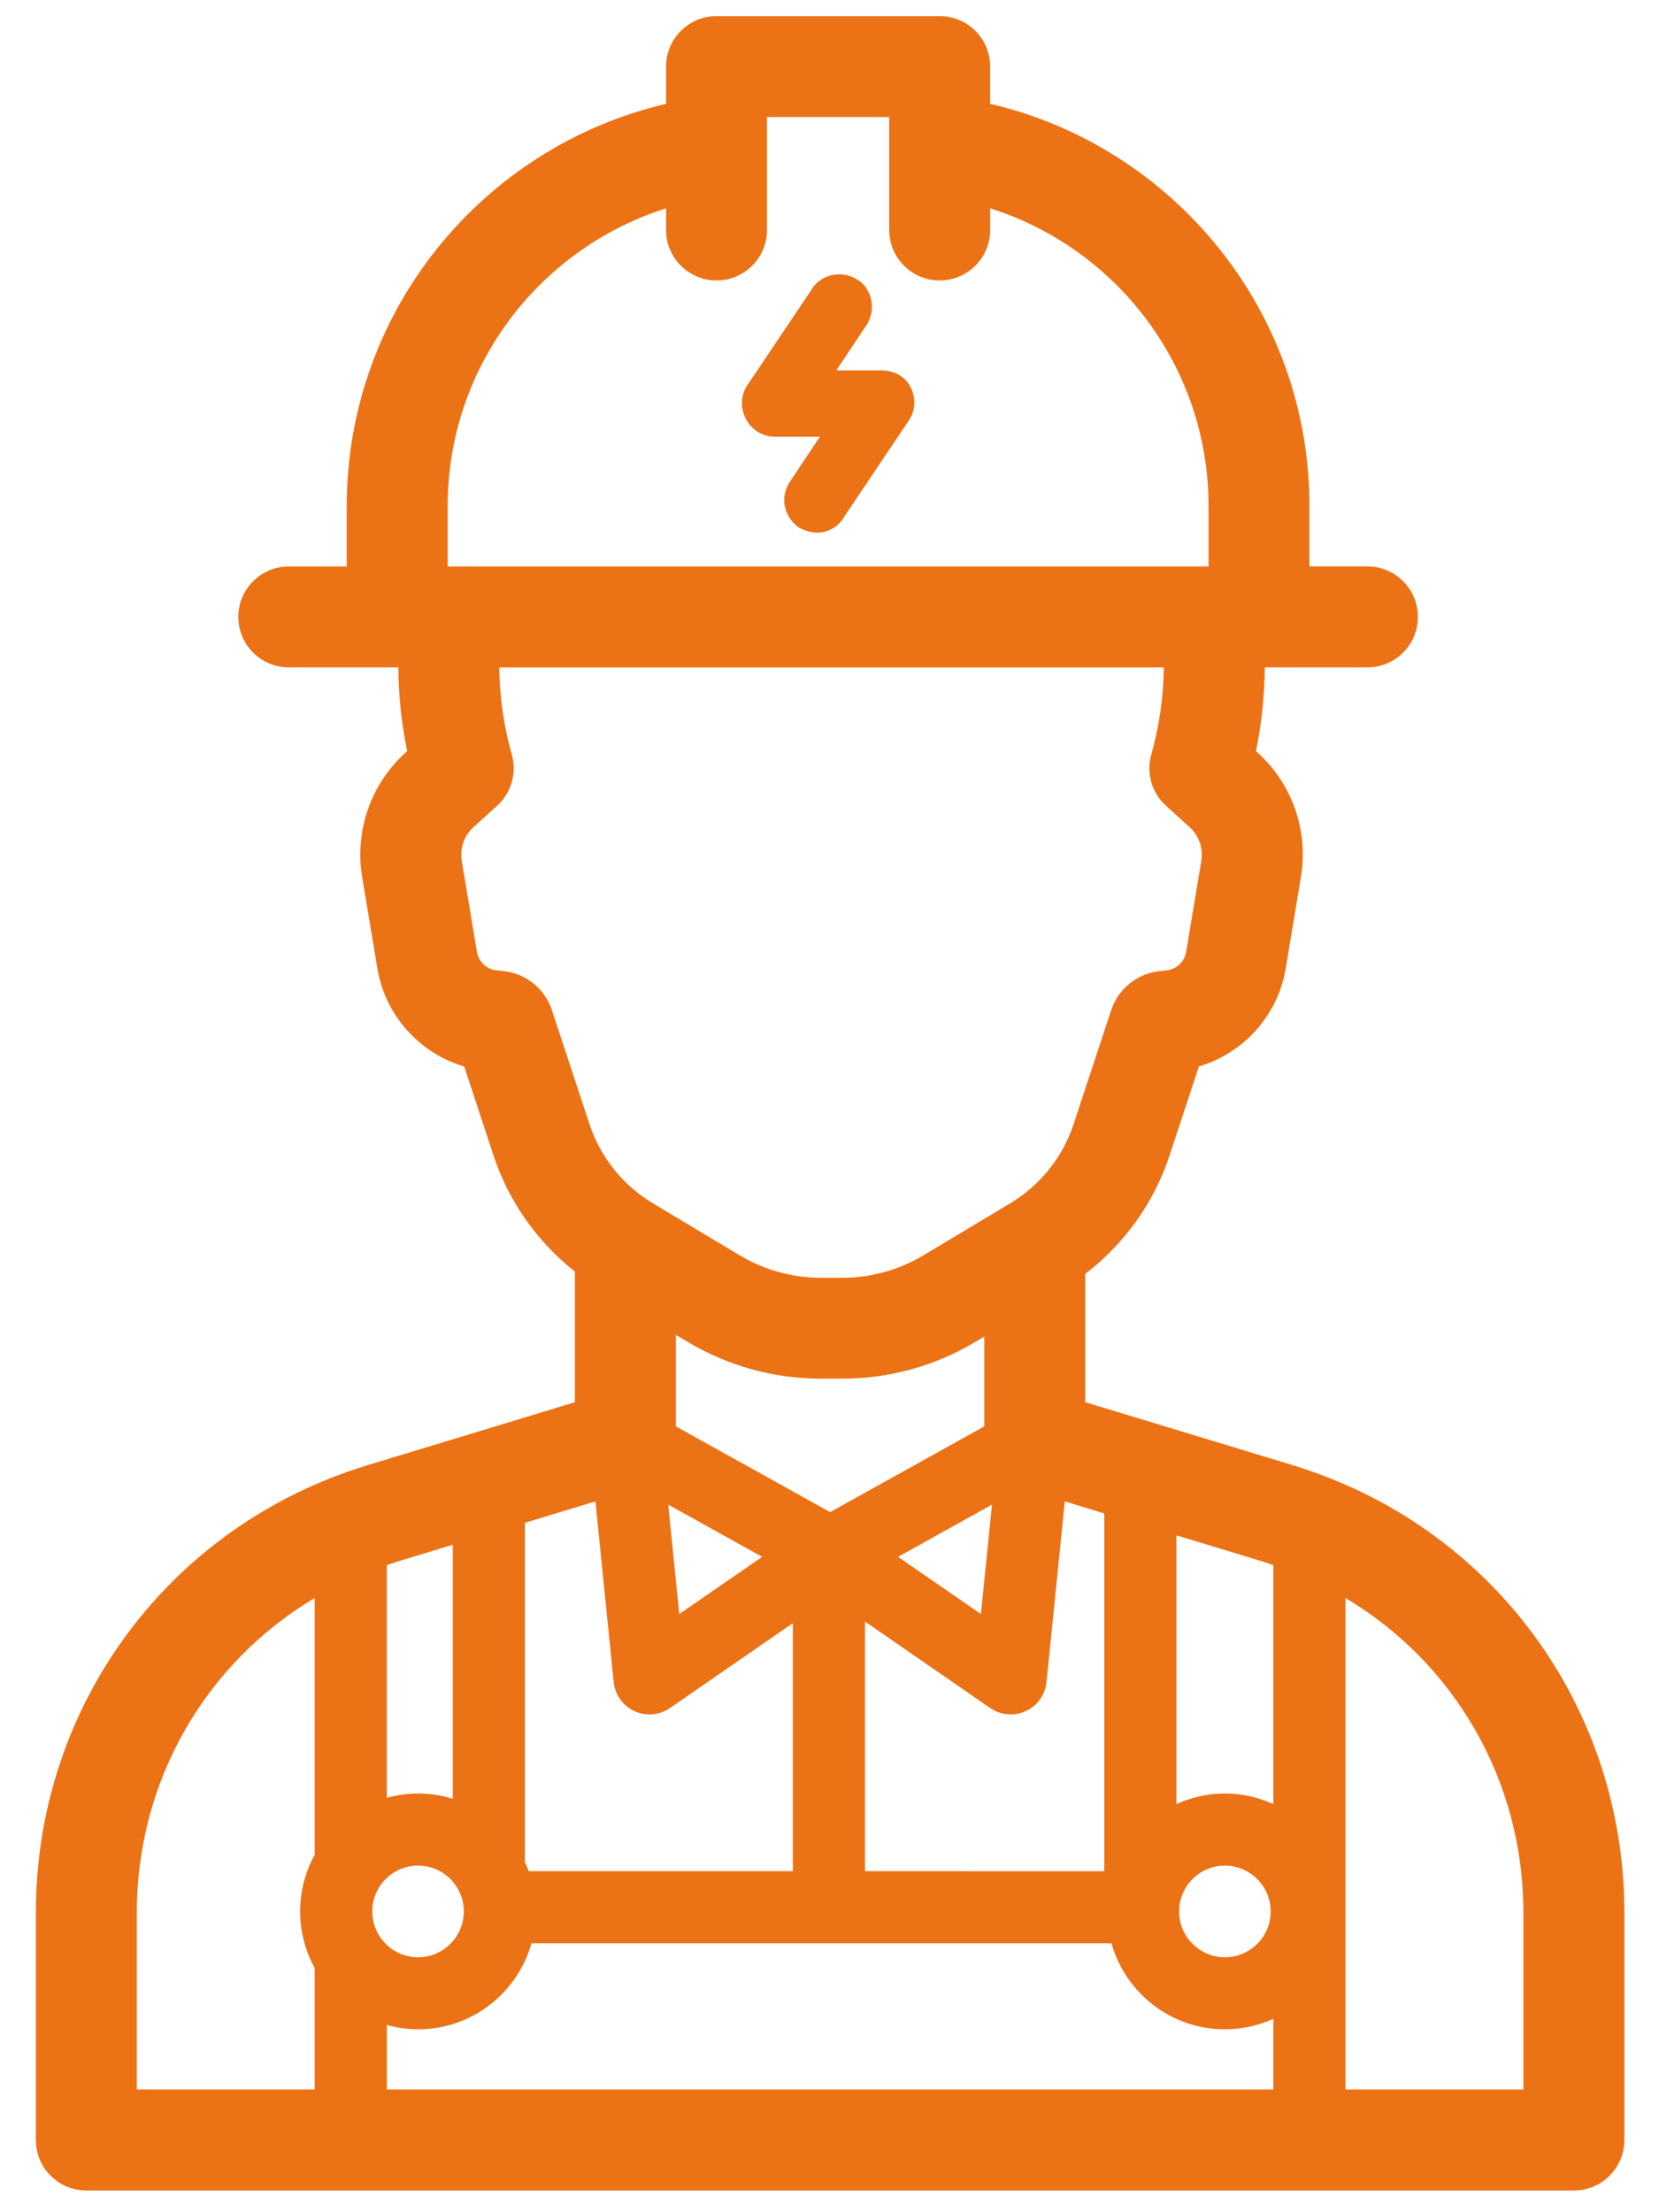 <svg width="33" height="44" viewBox="0 0 33 44" fill="none" xmlns="http://www.w3.org/2000/svg">
<path d="M25.71 29.14L21.587 27.889V25.337C22.366 24.741 22.953 23.924 23.263 22.985L23.848 21.211C24.734 20.95 25.419 20.198 25.574 19.264L25.876 17.451C26.031 16.526 25.709 15.598 25.015 14.968L24.983 14.939C25.096 14.39 25.154 13.833 25.158 13.274H27.2C27.755 13.274 28.204 12.825 28.204 12.27C28.204 11.716 27.755 11.266 27.2 11.266H26.047V10.066C26.047 6.176 23.331 2.912 19.695 2.065V1.324C19.695 0.77 19.246 0.32 18.692 0.32H14.253C13.699 0.32 13.249 0.77 13.249 1.324V2.066C9.614 2.913 6.897 6.177 6.897 10.066V11.267H5.745C5.19 11.267 4.741 11.716 4.741 12.271C4.741 12.825 5.19 13.274 5.745 13.274H7.924C7.928 13.833 7.986 14.391 8.099 14.939L8.067 14.968C7.373 15.599 7.051 16.527 7.205 17.451L7.507 19.264C7.663 20.199 8.347 20.951 9.234 21.212L9.818 22.985C10.12 23.901 10.687 24.699 11.436 25.292V27.889L7.314 29.141C3.366 30.34 0.713 33.918 0.713 38.045V42.564C0.713 43.118 1.162 43.568 1.717 43.568H31.307C31.861 43.568 32.311 43.118 32.311 42.564V38.045C32.311 33.918 29.658 30.34 25.709 29.141L25.71 29.14ZM9.226 38.017C9.226 38.52 8.818 38.929 8.316 38.929C7.813 38.929 7.405 38.52 7.405 38.017C7.405 37.515 7.813 37.106 8.316 37.106C8.818 37.107 9.226 37.515 9.226 38.017ZM7.695 41.559V40.276C7.893 40.331 8.1 40.362 8.316 40.362C9.389 40.362 10.294 39.637 10.571 38.651H22.109C22.386 39.637 23.291 40.362 24.364 40.362C24.708 40.362 25.034 40.286 25.329 40.152V41.559L7.695 41.559ZM25.276 38.017C25.276 38.52 24.867 38.929 24.365 38.929C23.863 38.929 23.454 38.52 23.454 38.017C23.454 37.515 23.863 37.106 24.365 37.106C24.867 37.107 25.276 37.515 25.276 38.017ZM25.33 31.132V35.883C25.035 35.749 24.709 35.672 24.365 35.672C24.021 35.672 23.694 35.749 23.4 35.883V30.537L25.127 31.061C25.195 31.082 25.261 31.109 25.33 31.132ZM21.966 30.102V37.218L17.206 37.217V32.252L19.696 33.972C19.818 34.056 19.96 34.099 20.104 34.099C20.206 34.099 20.309 34.077 20.405 34.033C20.635 33.927 20.792 33.706 20.817 33.454L21.18 29.862L21.966 30.102ZM15.16 30.965L13.511 32.103L13.292 29.926L15.16 30.965ZM13.444 28.37V26.549L13.677 26.688C14.477 27.168 15.394 27.421 16.326 27.421H16.755C17.688 27.421 18.605 27.168 19.404 26.688L19.579 26.583V28.37L16.512 30.075L13.444 28.37ZM19.732 29.926L19.512 32.103L17.864 30.965L19.732 29.926ZM8.905 10.066C8.905 7.292 10.734 4.938 13.249 4.144V4.574C13.249 5.129 13.699 5.578 14.253 5.578C14.807 5.578 15.257 5.129 15.257 4.574V2.328H17.688V4.574C17.688 5.129 18.137 5.578 18.692 5.578C19.246 5.578 19.696 5.129 19.696 4.574V4.144C22.211 4.937 24.04 7.292 24.04 10.066V11.267H8.905V10.066ZM10.017 19.315L9.875 19.3C9.679 19.279 9.519 19.128 9.487 18.934L9.185 17.121C9.144 16.873 9.23 16.623 9.416 16.454L9.889 16.024C10.171 15.768 10.284 15.375 10.18 15.008C10.02 14.442 9.938 13.858 9.931 13.275H23.15C23.143 13.859 23.061 14.442 22.901 15.009C22.797 15.375 22.91 15.768 23.192 16.025L23.665 16.454C23.851 16.624 23.937 16.873 23.896 17.121L23.594 18.934C23.562 19.129 23.402 19.28 23.206 19.3L23.067 19.315C22.62 19.362 22.242 19.668 22.103 20.093L21.356 22.357C21.139 23.016 20.691 23.576 20.096 23.932L18.372 24.966C17.884 25.259 17.325 25.414 16.756 25.414H16.327C15.757 25.414 15.198 25.259 14.71 24.966L12.986 23.932C12.39 23.576 11.943 23.016 11.725 22.357L10.979 20.094C10.84 19.667 10.461 19.362 10.017 19.315L10.017 19.315ZM11.844 29.862L12.207 33.454C12.232 33.706 12.389 33.927 12.619 34.033C12.715 34.078 12.817 34.099 12.92 34.099C13.063 34.099 13.205 34.056 13.327 33.972L15.771 32.284V37.217H10.517C10.494 37.155 10.469 37.094 10.441 37.034V30.288L11.844 29.862ZM9.007 30.724V35.776C8.788 35.709 8.556 35.672 8.315 35.672C8.1 35.672 7.892 35.704 7.694 35.758V31.132C7.762 31.109 7.828 31.082 7.897 31.061L9.007 30.724ZM2.721 38.043C2.721 35.418 4.09 33.076 6.26 31.783V36.889C6.076 37.224 5.97 37.608 5.97 38.017C5.97 38.425 6.076 38.809 6.26 39.145V41.559H2.721V38.043ZM30.303 41.559H26.764V31.784C28.934 33.076 30.303 35.419 30.303 38.044V41.559Z" fill="#EC7216"/>
<path d="M17.53 7.367H16.635L17.232 6.472C17.333 6.321 17.367 6.132 17.327 5.954C17.29 5.786 17.189 5.643 17.063 5.568C16.913 5.467 16.723 5.432 16.545 5.473C16.377 5.51 16.234 5.611 16.159 5.736L14.886 7.632C14.738 7.829 14.717 8.093 14.83 8.319C14.943 8.546 15.167 8.687 15.414 8.687H16.309L15.712 9.582C15.518 9.873 15.581 10.247 15.861 10.472L15.912 10.504C15.954 10.525 16.104 10.594 16.249 10.594C16.479 10.594 16.686 10.472 16.794 10.275L18.058 8.393C18.206 8.196 18.228 7.932 18.115 7.705C18.007 7.491 17.794 7.367 17.53 7.367Z" fill="#EC7216"/>
</svg>
